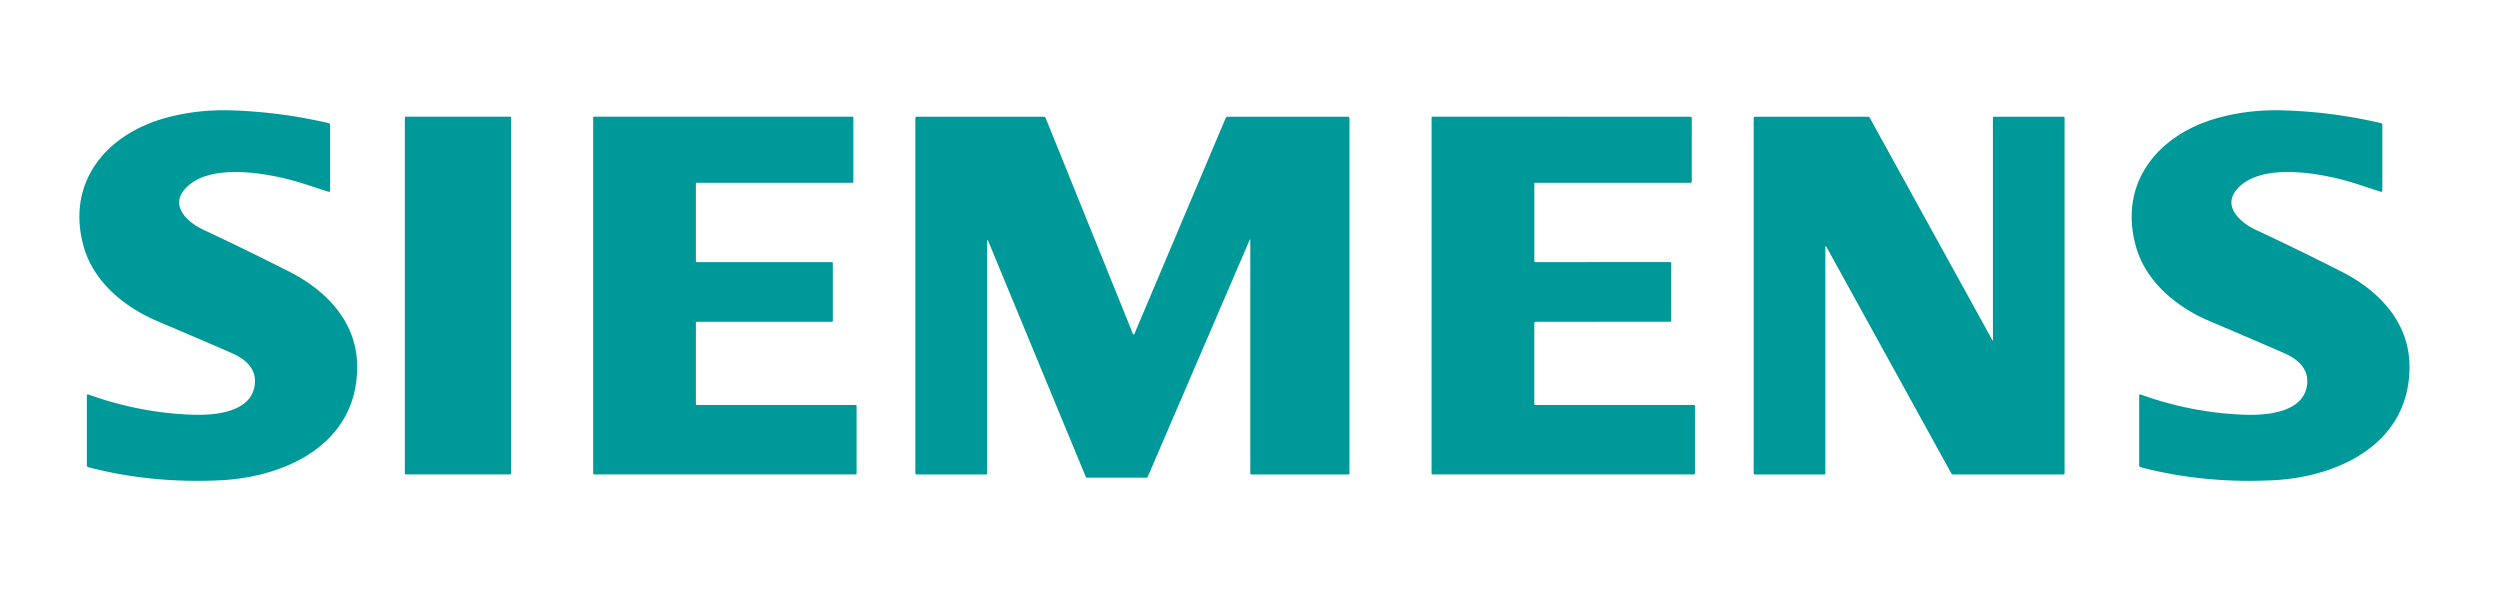 <?xml version="1.0" encoding="UTF-8" standalone="no"?>
<svg xmlns="http://www.w3.org/2000/svg" version="1.1" viewBox="0.00 0.00 1024.00 244.00">
  <path fill="#009999" d="   M 134.62 78.56   Q 133.98 78.39 125.48 75.59   C 112.50 71.31 86.27 65.84 75.89 77.25   C 69.26 84.54 77.25 91.30 83.37 94.15   Q 99.74 101.77 118.46 111.26   C 133.61 118.95 146.14 131.77 146.30 149.86   C 146.58 181.50 117.59 195.39 90.24 196.72   Q 61.90 198.09 36.15 191.36   A 0.77 0.76 -82.6 0 1 35.58 190.62   L 35.58 161.95   A 0.41 0.41 0.0 0 1 36.13 161.56   Q 56.97 169.08 78.73 169.87   C 86.92 170.16 101.73 169.28 104.11 158.91   C 105.69 152.06 101.48 147.69 95.77 145.00   Q 93.19 143.78 64.30 131.47   C 50.56 125.62 38.22 115.14 34.27 100.99   C 26.93 74.72 43.50 54.94 68.02 48.25   Q 80.72 44.79 94.51 45.20   Q 114.69 45.80 134.68 50.45   A 0.69 0.68 7.1 0 1 135.20 51.11   L 135.20 78.12   A 0.46 0.46 0.0 0 1 134.62 78.56   Z"></path>
  <path fill="#009999" d="   M 975.81 78.11   A 0.46 0.46 0.0 0 1 975.23 78.55   Q 974.59 78.38 966.09 75.58   C 953.11 71.30 926.88 65.84 916.50 77.25   C 909.87 84.54 917.86 91.30 923.98 94.15   Q 940.36 101.77 959.08 111.25   C 974.23 118.94 986.76 131.76 986.93 149.85   C 987.21 181.49 958.22 195.39 930.87 196.72   Q 902.53 198.10 876.78 191.37   A 0.77 0.76 -82.6 0 1 876.21 190.63   L 876.21 161.96   A 0.41 0.41 0.0 0 1 876.76 161.57   Q 897.60 169.09 919.36 169.87   C 927.55 170.16 942.36 169.28 944.74 158.91   C 946.31 152.06 942.10 147.69 936.39 145.00   Q 933.81 143.78 904.92 131.47   C 891.18 125.63 878.84 115.15 874.89 101.00   C 867.54 74.73 884.11 54.95 908.63 48.25   Q 921.33 44.79 935.12 45.20   Q 955.30 45.79 975.29 50.44   A 0.69 0.68 7.1 0 1 975.81 51.10   L 975.81 78.11   Z"></path>
  <rect fill="#009999" x="165.82" y="47.79" width="43.52" height="146.52" rx="0.37"></rect>
  <path fill="#009999" d="   M 349.18 74.87   L 285.40 74.87   A 0.36 0.36 0.0 0 0 285.04 75.23   L 285.04 107.00   A 0.36 0.36 0.0 0 0 285.40 107.36   L 340.76 107.36   A 0.36 0.36 0.0 0 1 341.12 107.72   L 341.12 131.44   A 0.36 0.36 0.0 0 1 340.76 131.80   L 285.40 131.80   A 0.36 0.36 0.0 0 0 285.04 132.16   L 285.04 165.53   A 0.36 0.36 0.0 0 0 285.40 165.89   L 350.50 165.89   A 0.36 0.36 0.0 0 1 350.86 166.25   L 350.86 193.96   A 0.36 0.36 0.0 0 1 350.50 194.32   L 243.33 194.32   A 0.36 0.36 0.0 0 1 242.97 193.96   L 242.97 48.16   A 0.36 0.36 0.0 0 1 243.33 47.80   L 349.18 47.80   A 0.36 0.36 0.0 0 1 349.54 48.16   L 349.54 74.51   A 0.36 0.36 0.0 0 1 349.18 74.87   Z"></path>
  <path fill="#009999" d="   M 512.12 98.25   A 0.12 0.12 0.0 0 0 511.89 98.20   L 470.08 195.37   A 0.49 0.49 0.0 0 1 469.63 195.66   L 445.44 195.66   A 0.84 0.81 -11.0 0 1 444.67 195.16   L 404.65 98.42   A 0.17 0.17 0.0 0 0 404.33 98.49   L 404.33 193.97   A 0.37 0.36 90.0 0 1 403.97 194.34   L 375.53 194.34   A 0.61 0.60 90.0 0 1 374.93 193.73   L 374.93 48.39   A 0.58 0.58 0.0 0 1 375.51 47.81   L 427.50 47.81   A 0.87 0.86 78.9 0 1 428.30 48.35   L 464.07 136.80   A 0.30 0.30 0.0 0 0 464.63 136.81   L 502.06 48.32   A 0.84 0.84 0.0 0 1 502.83 47.81   L 552.08 47.81   A 0.67 0.67 0.0 0 1 552.75 48.48   L 552.75 194.00   A 0.34 0.34 0.0 0 1 552.41 194.34   L 512.52 194.34   A 0.40 0.40 0.0 0 1 512.12 193.94   L 512.12 98.25   Z"></path>
  <path fill="#009999" d="   M 692.25 47.81   A 0.71 0.71 0.0 0 1 692.96 48.52   L 692.95 74.27   A 0.61 0.61 0.0 0 1 692.34 74.88   L 628.76 74.87   A 0.30 0.30 0.0 0 0 628.46 75.17   L 628.46 106.96   A 0.40 0.39 -90.0 0 0 628.85 107.36   L 683.95 107.35   A 0.59 0.59 0.0 0 1 684.54 107.94   L 684.53 131.41   A 0.38 0.38 0.0 0 1 684.15 131.79   L 629.04 131.80   A 0.59 0.59 0.0 0 0 628.45 132.39   L 628.45 165.53   A 0.35 0.35 0.0 0 0 628.80 165.88   L 693.88 165.88   A 0.38 0.38 0.0 0 1 694.26 166.26   L 694.26 193.97   A 0.35 0.35 0.0 0 1 693.91 194.32   L 586.75 194.32   A 0.38 0.38 0.0 0 1 586.37 193.94   L 586.38 48.17   A 0.38 0.38 0.0 0 1 586.76 47.79   L 692.25 47.81   Z"></path>
  <path fill="#009999" d="   M 816.15 139.48   A 0.08 0.08 0.0 0 0 816.30 139.44   L 816.30 48.36   A 0.55 0.55 0.0 0 1 816.85 47.81   L 845.29 47.81   A 0.36 0.36 0.0 0 1 845.65 48.17   L 845.65 193.86   A 0.48 0.47 90.0 0 1 845.18 194.34   L 800.06 194.34   A 0.95 0.95 0.0 0 1 799.23 193.85   L 748.02 100.96   A 0.19 0.19 0.0 0 0 747.67 101.06   L 747.67 193.91   A 0.43 0.43 0.0 0 1 747.24 194.34   L 718.60 194.34   A 0.29 0.29 0.0 0 1 718.31 194.05   L 718.31 48.37   A 0.56 0.56 0.0 0 1 718.87 47.81   L 765.20 47.81   A 0.70 0.70 0.0 0 1 765.81 48.17   L 816.15 139.48   Z"></path>
</svg>
